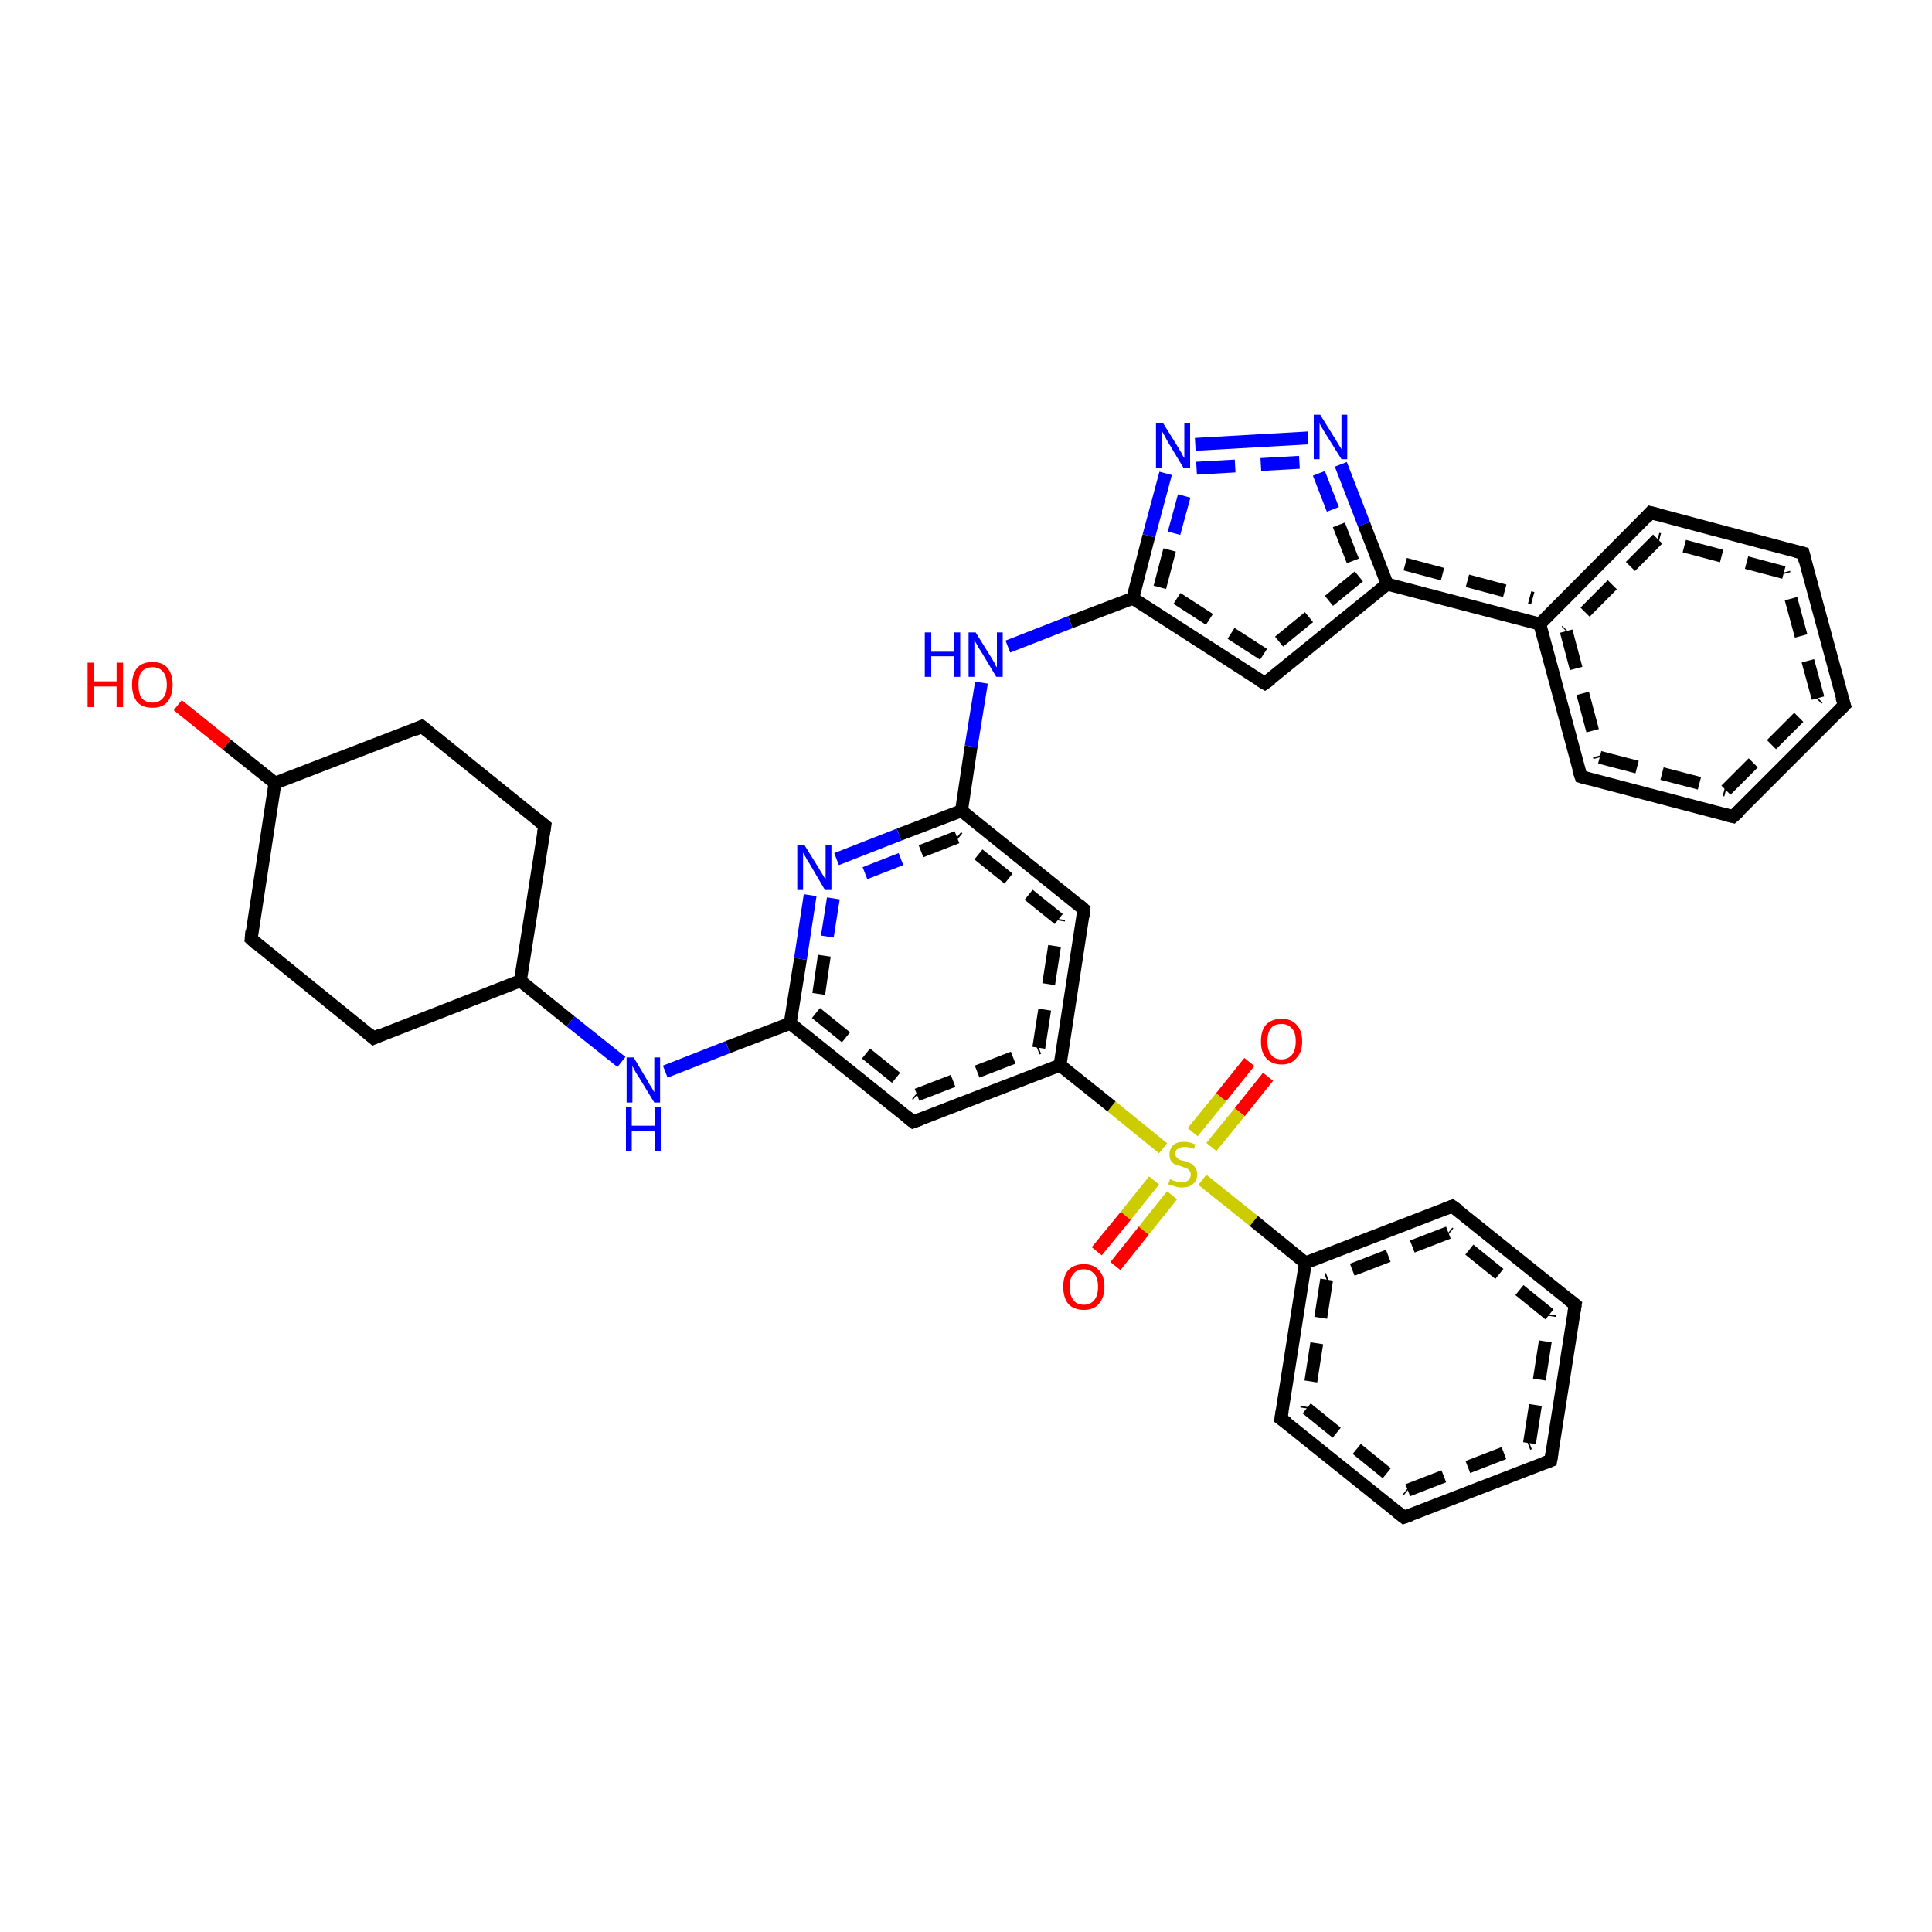 <?xml version='1.0' encoding='iso-8859-1'?>
<svg version='1.1' baseProfile='full'
              xmlns='http://www.w3.org/2000/svg'
                      xmlns:rdkit='http://www.rdkit.org/xml'
                      xmlns:xlink='http://www.w3.org/1999/xlink'
                  xml:space='preserve'
width='300px' height='300px' viewBox='0 0 300 300'>
<!-- END OF HEADER -->
<rect style='opacity:1.0;fill:#FFFFFF;stroke:none' width='300.0' height='300.0' x='0.0' y='0.0'> </rect>
<path class='bond-0 atom-0 atom-1' d='M 196.9,167.2 L 192.5,172.7' style='fill:none;fill-rule:evenodd;stroke:#FF0000;stroke-width:2.0px;stroke-linecap:butt;stroke-linejoin:miter;stroke-opacity:1' />
<path class='bond-0 atom-0 atom-1' d='M 192.5,172.7 L 188.1,178.1' style='fill:none;fill-rule:evenodd;stroke:#CCCC00;stroke-width:2.0px;stroke-linecap:butt;stroke-linejoin:miter;stroke-opacity:1' />
<path class='bond-0 atom-0 atom-1' d='M 194.0,164.9 L 189.6,170.4' style='fill:none;fill-rule:evenodd;stroke:#FF0000;stroke-width:2.0px;stroke-linecap:butt;stroke-linejoin:miter;stroke-opacity:1' />
<path class='bond-0 atom-0 atom-1' d='M 189.6,170.4 L 185.2,175.8' style='fill:none;fill-rule:evenodd;stroke:#CCCC00;stroke-width:2.0px;stroke-linecap:butt;stroke-linejoin:miter;stroke-opacity:1' />
<path class='bond-1 atom-1 atom-2' d='M 179.2,183.3 L 174.8,188.8' style='fill:none;fill-rule:evenodd;stroke:#CCCC00;stroke-width:2.0px;stroke-linecap:butt;stroke-linejoin:miter;stroke-opacity:1' />
<path class='bond-1 atom-1 atom-2' d='M 174.8,188.8 L 170.3,194.3' style='fill:none;fill-rule:evenodd;stroke:#FF0000;stroke-width:2.0px;stroke-linecap:butt;stroke-linejoin:miter;stroke-opacity:1' />
<path class='bond-1 atom-1 atom-2' d='M 182.0,185.6 L 177.6,191.1' style='fill:none;fill-rule:evenodd;stroke:#CCCC00;stroke-width:2.0px;stroke-linecap:butt;stroke-linejoin:miter;stroke-opacity:1' />
<path class='bond-1 atom-1 atom-2' d='M 177.6,191.1 L 173.2,196.6' style='fill:none;fill-rule:evenodd;stroke:#FF0000;stroke-width:2.0px;stroke-linecap:butt;stroke-linejoin:miter;stroke-opacity:1' />
<path class='bond-2 atom-1 atom-3' d='M 186.7,183.2 L 194.7,189.6' style='fill:none;fill-rule:evenodd;stroke:#CCCC00;stroke-width:2.0px;stroke-linecap:butt;stroke-linejoin:miter;stroke-opacity:1' />
<path class='bond-2 atom-1 atom-3' d='M 194.7,189.6 L 202.7,196.1' style='fill:none;fill-rule:evenodd;stroke:#000000;stroke-width:2.0px;stroke-linecap:butt;stroke-linejoin:miter;stroke-opacity:1' />
<path class='bond-3 atom-3 atom-4' d='M 202.7,196.1 L 198.9,220.3' style='fill:none;fill-rule:evenodd;stroke:#000000;stroke-width:2.0px;stroke-linecap:butt;stroke-linejoin:miter;stroke-opacity:1' />
<path class='bond-3 atom-3 atom-4' d='M 206.0,198.7 L 202.9,218.7' style='fill:none;fill-rule:evenodd;stroke:#000000;stroke-width:2.0px;stroke-linecap:butt;stroke-linejoin:miter;stroke-opacity:1;stroke-dasharray:6,4' />
<path class='bond-4 atom-4 atom-5' d='M 198.9,220.3 L 218.0,235.6' style='fill:none;fill-rule:evenodd;stroke:#000000;stroke-width:2.0px;stroke-linecap:butt;stroke-linejoin:miter;stroke-opacity:1' />
<path class='bond-4 atom-4 atom-5' d='M 202.9,218.7 L 218.6,231.4' style='fill:none;fill-rule:evenodd;stroke:#000000;stroke-width:2.0px;stroke-linecap:butt;stroke-linejoin:miter;stroke-opacity:1;stroke-dasharray:6,4' />
<path class='bond-5 atom-5 atom-6' d='M 218.0,235.6 L 240.8,226.8' style='fill:none;fill-rule:evenodd;stroke:#000000;stroke-width:2.0px;stroke-linecap:butt;stroke-linejoin:miter;stroke-opacity:1' />
<path class='bond-5 atom-5 atom-6' d='M 218.6,231.4 L 237.5,224.1' style='fill:none;fill-rule:evenodd;stroke:#000000;stroke-width:2.0px;stroke-linecap:butt;stroke-linejoin:miter;stroke-opacity:1;stroke-dasharray:6,4' />
<path class='bond-6 atom-6 atom-7' d='M 240.8,226.8 L 244.6,202.6' style='fill:none;fill-rule:evenodd;stroke:#000000;stroke-width:2.0px;stroke-linecap:butt;stroke-linejoin:miter;stroke-opacity:1' />
<path class='bond-6 atom-6 atom-7' d='M 237.5,224.1 L 240.6,204.1' style='fill:none;fill-rule:evenodd;stroke:#000000;stroke-width:2.0px;stroke-linecap:butt;stroke-linejoin:miter;stroke-opacity:1;stroke-dasharray:6,4' />
<path class='bond-7 atom-7 atom-8' d='M 244.6,202.6 L 225.5,187.3' style='fill:none;fill-rule:evenodd;stroke:#000000;stroke-width:2.0px;stroke-linecap:butt;stroke-linejoin:miter;stroke-opacity:1' />
<path class='bond-7 atom-7 atom-8' d='M 240.6,204.1 L 224.9,191.4' style='fill:none;fill-rule:evenodd;stroke:#000000;stroke-width:2.0px;stroke-linecap:butt;stroke-linejoin:miter;stroke-opacity:1;stroke-dasharray:6,4' />
<path class='bond-8 atom-1 atom-9' d='M 180.6,178.3 L 172.6,171.8' style='fill:none;fill-rule:evenodd;stroke:#CCCC00;stroke-width:2.0px;stroke-linecap:butt;stroke-linejoin:miter;stroke-opacity:1' />
<path class='bond-8 atom-1 atom-9' d='M 172.6,171.8 L 164.6,165.4' style='fill:none;fill-rule:evenodd;stroke:#000000;stroke-width:2.0px;stroke-linecap:butt;stroke-linejoin:miter;stroke-opacity:1' />
<path class='bond-9 atom-9 atom-10' d='M 164.6,165.4 L 168.3,141.2' style='fill:none;fill-rule:evenodd;stroke:#000000;stroke-width:2.0px;stroke-linecap:butt;stroke-linejoin:miter;stroke-opacity:1' />
<path class='bond-9 atom-9 atom-10' d='M 161.3,162.7 L 164.4,142.7' style='fill:none;fill-rule:evenodd;stroke:#000000;stroke-width:2.0px;stroke-linecap:butt;stroke-linejoin:miter;stroke-opacity:1;stroke-dasharray:6,4' />
<path class='bond-10 atom-10 atom-11' d='M 168.3,141.2 L 149.3,125.9' style='fill:none;fill-rule:evenodd;stroke:#000000;stroke-width:2.0px;stroke-linecap:butt;stroke-linejoin:miter;stroke-opacity:1' />
<path class='bond-10 atom-10 atom-11' d='M 164.4,142.7 L 148.6,130.0' style='fill:none;fill-rule:evenodd;stroke:#000000;stroke-width:2.0px;stroke-linecap:butt;stroke-linejoin:miter;stroke-opacity:1;stroke-dasharray:6,4' />
<path class='bond-11 atom-11 atom-12' d='M 149.3,125.9 L 139.6,129.6' style='fill:none;fill-rule:evenodd;stroke:#000000;stroke-width:2.0px;stroke-linecap:butt;stroke-linejoin:miter;stroke-opacity:1' />
<path class='bond-11 atom-11 atom-12' d='M 139.6,129.6 L 129.9,133.4' style='fill:none;fill-rule:evenodd;stroke:#0000FF;stroke-width:2.0px;stroke-linecap:butt;stroke-linejoin:miter;stroke-opacity:1' />
<path class='bond-11 atom-11 atom-12' d='M 148.6,130.0 L 139.9,133.4' style='fill:none;fill-rule:evenodd;stroke:#000000;stroke-width:2.0px;stroke-linecap:butt;stroke-linejoin:miter;stroke-opacity:1;stroke-dasharray:6,4' />
<path class='bond-11 atom-11 atom-12' d='M 139.9,133.4 L 131.2,136.8' style='fill:none;fill-rule:evenodd;stroke:#0000FF;stroke-width:2.0px;stroke-linecap:butt;stroke-linejoin:miter;stroke-opacity:1;stroke-dasharray:6,4' />
<path class='bond-12 atom-12 atom-13' d='M 125.8,139.0 L 124.3,148.9' style='fill:none;fill-rule:evenodd;stroke:#0000FF;stroke-width:2.0px;stroke-linecap:butt;stroke-linejoin:miter;stroke-opacity:1' />
<path class='bond-12 atom-12 atom-13' d='M 124.3,148.9 L 122.7,158.9' style='fill:none;fill-rule:evenodd;stroke:#000000;stroke-width:2.0px;stroke-linecap:butt;stroke-linejoin:miter;stroke-opacity:1' />
<path class='bond-12 atom-12 atom-13' d='M 129.4,139.5 L 128.0,148.4' style='fill:none;fill-rule:evenodd;stroke:#0000FF;stroke-width:2.0px;stroke-linecap:butt;stroke-linejoin:miter;stroke-opacity:1;stroke-dasharray:6,4' />
<path class='bond-12 atom-12 atom-13' d='M 128.0,148.4 L 126.7,157.3' style='fill:none;fill-rule:evenodd;stroke:#000000;stroke-width:2.0px;stroke-linecap:butt;stroke-linejoin:miter;stroke-opacity:1;stroke-dasharray:6,4' />
<path class='bond-13 atom-13 atom-14' d='M 122.7,158.9 L 113.0,162.6' style='fill:none;fill-rule:evenodd;stroke:#000000;stroke-width:2.0px;stroke-linecap:butt;stroke-linejoin:miter;stroke-opacity:1' />
<path class='bond-13 atom-13 atom-14' d='M 113.0,162.6 L 103.3,166.4' style='fill:none;fill-rule:evenodd;stroke:#0000FF;stroke-width:2.0px;stroke-linecap:butt;stroke-linejoin:miter;stroke-opacity:1' />
<path class='bond-14 atom-14 atom-15' d='M 96.5,164.9 L 88.6,158.6' style='fill:none;fill-rule:evenodd;stroke:#0000FF;stroke-width:2.0px;stroke-linecap:butt;stroke-linejoin:miter;stroke-opacity:1' />
<path class='bond-14 atom-14 atom-15' d='M 88.6,158.6 L 80.8,152.3' style='fill:none;fill-rule:evenodd;stroke:#000000;stroke-width:2.0px;stroke-linecap:butt;stroke-linejoin:miter;stroke-opacity:1' />
<path class='bond-15 atom-15 atom-16' d='M 80.8,152.3 L 84.6,128.2' style='fill:none;fill-rule:evenodd;stroke:#000000;stroke-width:2.0px;stroke-linecap:butt;stroke-linejoin:miter;stroke-opacity:1' />
<path class='bond-16 atom-16 atom-17' d='M 84.6,128.2 L 65.5,112.8' style='fill:none;fill-rule:evenodd;stroke:#000000;stroke-width:2.0px;stroke-linecap:butt;stroke-linejoin:miter;stroke-opacity:1' />
<path class='bond-17 atom-17 atom-18' d='M 65.5,112.8 L 42.7,121.6' style='fill:none;fill-rule:evenodd;stroke:#000000;stroke-width:2.0px;stroke-linecap:butt;stroke-linejoin:miter;stroke-opacity:1' />
<path class='bond-18 atom-18 atom-19' d='M 42.7,121.6 L 35.2,115.6' style='fill:none;fill-rule:evenodd;stroke:#000000;stroke-width:2.0px;stroke-linecap:butt;stroke-linejoin:miter;stroke-opacity:1' />
<path class='bond-18 atom-18 atom-19' d='M 35.2,115.6 L 27.6,109.5' style='fill:none;fill-rule:evenodd;stroke:#FF0000;stroke-width:2.0px;stroke-linecap:butt;stroke-linejoin:miter;stroke-opacity:1' />
<path class='bond-19 atom-18 atom-20' d='M 42.7,121.6 L 39.0,145.8' style='fill:none;fill-rule:evenodd;stroke:#000000;stroke-width:2.0px;stroke-linecap:butt;stroke-linejoin:miter;stroke-opacity:1' />
<path class='bond-20 atom-20 atom-21' d='M 39.0,145.8 L 58.0,161.2' style='fill:none;fill-rule:evenodd;stroke:#000000;stroke-width:2.0px;stroke-linecap:butt;stroke-linejoin:miter;stroke-opacity:1' />
<path class='bond-21 atom-13 atom-22' d='M 122.7,158.9 L 141.8,174.2' style='fill:none;fill-rule:evenodd;stroke:#000000;stroke-width:2.0px;stroke-linecap:butt;stroke-linejoin:miter;stroke-opacity:1' />
<path class='bond-21 atom-13 atom-22' d='M 126.7,157.3 L 142.4,170.0' style='fill:none;fill-rule:evenodd;stroke:#000000;stroke-width:2.0px;stroke-linecap:butt;stroke-linejoin:miter;stroke-opacity:1;stroke-dasharray:6,4' />
<path class='bond-22 atom-11 atom-23' d='M 149.3,125.9 L 150.8,115.9' style='fill:none;fill-rule:evenodd;stroke:#000000;stroke-width:2.0px;stroke-linecap:butt;stroke-linejoin:miter;stroke-opacity:1' />
<path class='bond-22 atom-11 atom-23' d='M 150.8,115.9 L 152.4,106.0' style='fill:none;fill-rule:evenodd;stroke:#0000FF;stroke-width:2.0px;stroke-linecap:butt;stroke-linejoin:miter;stroke-opacity:1' />
<path class='bond-23 atom-23 atom-24' d='M 156.5,100.4 L 166.2,96.6' style='fill:none;fill-rule:evenodd;stroke:#0000FF;stroke-width:2.0px;stroke-linecap:butt;stroke-linejoin:miter;stroke-opacity:1' />
<path class='bond-23 atom-23 atom-24' d='M 166.2,96.6 L 175.9,92.9' style='fill:none;fill-rule:evenodd;stroke:#000000;stroke-width:2.0px;stroke-linecap:butt;stroke-linejoin:miter;stroke-opacity:1' />
<path class='bond-24 atom-24 atom-25' d='M 175.9,92.9 L 178.4,83.2' style='fill:none;fill-rule:evenodd;stroke:#000000;stroke-width:2.0px;stroke-linecap:butt;stroke-linejoin:miter;stroke-opacity:1' />
<path class='bond-24 atom-24 atom-25' d='M 178.4,83.2 L 181.0,73.5' style='fill:none;fill-rule:evenodd;stroke:#0000FF;stroke-width:2.0px;stroke-linecap:butt;stroke-linejoin:miter;stroke-opacity:1' />
<path class='bond-24 atom-24 atom-25' d='M 180.1,91.2 L 182.3,82.8' style='fill:none;fill-rule:evenodd;stroke:#000000;stroke-width:2.0px;stroke-linecap:butt;stroke-linejoin:miter;stroke-opacity:1;stroke-dasharray:6,4' />
<path class='bond-24 atom-24 atom-25' d='M 182.3,82.8 L 184.6,74.4' style='fill:none;fill-rule:evenodd;stroke:#0000FF;stroke-width:2.0px;stroke-linecap:butt;stroke-linejoin:miter;stroke-opacity:1;stroke-dasharray:6,4' />
<path class='bond-25 atom-25 atom-26' d='M 185.6,69.0 L 203.1,68.0' style='fill:none;fill-rule:evenodd;stroke:#0000FF;stroke-width:2.0px;stroke-linecap:butt;stroke-linejoin:miter;stroke-opacity:1' />
<path class='bond-25 atom-25 atom-26' d='M 185.8,72.7 L 203.3,71.7' style='fill:none;fill-rule:evenodd;stroke:#0000FF;stroke-width:2.0px;stroke-linecap:butt;stroke-linejoin:miter;stroke-opacity:1;stroke-dasharray:6,4' />
<path class='bond-26 atom-26 atom-27' d='M 208.2,72.1 L 211.8,81.4' style='fill:none;fill-rule:evenodd;stroke:#0000FF;stroke-width:2.0px;stroke-linecap:butt;stroke-linejoin:miter;stroke-opacity:1' />
<path class='bond-26 atom-26 atom-27' d='M 211.8,81.4 L 215.4,90.7' style='fill:none;fill-rule:evenodd;stroke:#000000;stroke-width:2.0px;stroke-linecap:butt;stroke-linejoin:miter;stroke-opacity:1' />
<path class='bond-26 atom-26 atom-27' d='M 204.8,73.5 L 207.9,81.5' style='fill:none;fill-rule:evenodd;stroke:#0000FF;stroke-width:2.0px;stroke-linecap:butt;stroke-linejoin:miter;stroke-opacity:1;stroke-dasharray:6,4' />
<path class='bond-26 atom-26 atom-27' d='M 207.9,81.5 L 211.0,89.5' style='fill:none;fill-rule:evenodd;stroke:#000000;stroke-width:2.0px;stroke-linecap:butt;stroke-linejoin:miter;stroke-opacity:1;stroke-dasharray:6,4' />
<path class='bond-27 atom-27 atom-28' d='M 215.4,90.7 L 196.4,106.1' style='fill:none;fill-rule:evenodd;stroke:#000000;stroke-width:2.0px;stroke-linecap:butt;stroke-linejoin:miter;stroke-opacity:1' />
<path class='bond-27 atom-27 atom-28' d='M 211.0,89.5 L 196.2,101.6' style='fill:none;fill-rule:evenodd;stroke:#000000;stroke-width:2.0px;stroke-linecap:butt;stroke-linejoin:miter;stroke-opacity:1;stroke-dasharray:6,4' />
<path class='bond-28 atom-27 atom-29' d='M 215.4,90.7 L 239.1,96.9' style='fill:none;fill-rule:evenodd;stroke:#000000;stroke-width:2.0px;stroke-linecap:butt;stroke-linejoin:miter;stroke-opacity:1' />
<path class='bond-28 atom-27 atom-29' d='M 218.2,87.6 L 238.0,92.9' style='fill:none;fill-rule:evenodd;stroke:#000000;stroke-width:2.0px;stroke-linecap:butt;stroke-linejoin:miter;stroke-opacity:1;stroke-dasharray:6,4' />
<path class='bond-29 atom-29 atom-30' d='M 239.1,96.9 L 245.5,120.6' style='fill:none;fill-rule:evenodd;stroke:#000000;stroke-width:2.0px;stroke-linecap:butt;stroke-linejoin:miter;stroke-opacity:1' />
<path class='bond-29 atom-29 atom-30' d='M 243.2,98.0 L 248.4,117.6' style='fill:none;fill-rule:evenodd;stroke:#000000;stroke-width:2.0px;stroke-linecap:butt;stroke-linejoin:miter;stroke-opacity:1;stroke-dasharray:6,4' />
<path class='bond-30 atom-30 atom-31' d='M 245.5,120.6 L 269.1,126.8' style='fill:none;fill-rule:evenodd;stroke:#000000;stroke-width:2.0px;stroke-linecap:butt;stroke-linejoin:miter;stroke-opacity:1' />
<path class='bond-30 atom-30 atom-31' d='M 248.4,117.6 L 268.0,122.7' style='fill:none;fill-rule:evenodd;stroke:#000000;stroke-width:2.0px;stroke-linecap:butt;stroke-linejoin:miter;stroke-opacity:1;stroke-dasharray:6,4' />
<path class='bond-31 atom-31 atom-32' d='M 269.1,126.8 L 286.4,109.5' style='fill:none;fill-rule:evenodd;stroke:#000000;stroke-width:2.0px;stroke-linecap:butt;stroke-linejoin:miter;stroke-opacity:1' />
<path class='bond-31 atom-31 atom-32' d='M 268.0,122.7 L 282.3,108.4' style='fill:none;fill-rule:evenodd;stroke:#000000;stroke-width:2.0px;stroke-linecap:butt;stroke-linejoin:miter;stroke-opacity:1;stroke-dasharray:6,4' />
<path class='bond-32 atom-32 atom-33' d='M 286.4,109.5 L 280.0,85.9' style='fill:none;fill-rule:evenodd;stroke:#000000;stroke-width:2.0px;stroke-linecap:butt;stroke-linejoin:miter;stroke-opacity:1' />
<path class='bond-32 atom-32 atom-33' d='M 282.3,108.4 L 277.0,88.9' style='fill:none;fill-rule:evenodd;stroke:#000000;stroke-width:2.0px;stroke-linecap:butt;stroke-linejoin:miter;stroke-opacity:1;stroke-dasharray:6,4' />
<path class='bond-33 atom-33 atom-34' d='M 280.0,85.9 L 256.3,79.6' style='fill:none;fill-rule:evenodd;stroke:#000000;stroke-width:2.0px;stroke-linecap:butt;stroke-linejoin:miter;stroke-opacity:1' />
<path class='bond-33 atom-33 atom-34' d='M 277.0,88.9 L 257.4,83.7' style='fill:none;fill-rule:evenodd;stroke:#000000;stroke-width:2.0px;stroke-linecap:butt;stroke-linejoin:miter;stroke-opacity:1;stroke-dasharray:6,4' />
<path class='bond-34 atom-8 atom-3' d='M 225.5,187.3 L 202.7,196.1' style='fill:none;fill-rule:evenodd;stroke:#000000;stroke-width:2.0px;stroke-linecap:butt;stroke-linejoin:miter;stroke-opacity:1' />
<path class='bond-34 atom-8 atom-3' d='M 224.9,191.4 L 206.0,198.7' style='fill:none;fill-rule:evenodd;stroke:#000000;stroke-width:2.0px;stroke-linecap:butt;stroke-linejoin:miter;stroke-opacity:1;stroke-dasharray:6,4' />
<path class='bond-35 atom-21 atom-15' d='M 58.0,161.2 L 80.8,152.3' style='fill:none;fill-rule:evenodd;stroke:#000000;stroke-width:2.0px;stroke-linecap:butt;stroke-linejoin:miter;stroke-opacity:1' />
<path class='bond-36 atom-22 atom-9' d='M 141.8,174.2 L 164.6,165.4' style='fill:none;fill-rule:evenodd;stroke:#000000;stroke-width:2.0px;stroke-linecap:butt;stroke-linejoin:miter;stroke-opacity:1' />
<path class='bond-36 atom-22 atom-9' d='M 142.4,170.0 L 161.3,162.7' style='fill:none;fill-rule:evenodd;stroke:#000000;stroke-width:2.0px;stroke-linecap:butt;stroke-linejoin:miter;stroke-opacity:1;stroke-dasharray:6,4' />
<path class='bond-37 atom-28 atom-24' d='M 196.4,106.1 L 175.9,92.9' style='fill:none;fill-rule:evenodd;stroke:#000000;stroke-width:2.0px;stroke-linecap:butt;stroke-linejoin:miter;stroke-opacity:1' />
<path class='bond-37 atom-28 atom-24' d='M 196.2,101.6 L 180.1,91.2' style='fill:none;fill-rule:evenodd;stroke:#000000;stroke-width:2.0px;stroke-linecap:butt;stroke-linejoin:miter;stroke-opacity:1;stroke-dasharray:6,4' />
<path class='bond-38 atom-34 atom-29' d='M 256.3,79.6 L 239.1,96.9' style='fill:none;fill-rule:evenodd;stroke:#000000;stroke-width:2.0px;stroke-linecap:butt;stroke-linejoin:miter;stroke-opacity:1' />
<path class='bond-38 atom-34 atom-29' d='M 257.4,83.7 L 243.2,98.0' style='fill:none;fill-rule:evenodd;stroke:#000000;stroke-width:2.0px;stroke-linecap:butt;stroke-linejoin:miter;stroke-opacity:1;stroke-dasharray:6,4' />
<path d='M 199.1,219.1 L 198.9,220.3 L 199.9,221.0' style='fill:none;stroke:#000000;stroke-width:2.0px;stroke-linecap:butt;stroke-linejoin:miter;stroke-opacity:1;' />
<path d='M 217.0,234.8 L 218.0,235.6 L 219.1,235.2' style='fill:none;stroke:#000000;stroke-width:2.0px;stroke-linecap:butt;stroke-linejoin:miter;stroke-opacity:1;' />
<path d='M 239.7,227.2 L 240.8,226.8 L 241.0,225.6' style='fill:none;stroke:#000000;stroke-width:2.0px;stroke-linecap:butt;stroke-linejoin:miter;stroke-opacity:1;' />
<path d='M 244.4,203.8 L 244.6,202.6 L 243.6,201.8' style='fill:none;stroke:#000000;stroke-width:2.0px;stroke-linecap:butt;stroke-linejoin:miter;stroke-opacity:1;' />
<path d='M 226.5,188.0 L 225.5,187.3 L 224.4,187.7' style='fill:none;stroke:#000000;stroke-width:2.0px;stroke-linecap:butt;stroke-linejoin:miter;stroke-opacity:1;' />
<path d='M 168.2,142.4 L 168.3,141.2 L 167.4,140.4' style='fill:none;stroke:#000000;stroke-width:2.0px;stroke-linecap:butt;stroke-linejoin:miter;stroke-opacity:1;' />
<path d='M 84.4,129.4 L 84.6,128.2 L 83.6,127.4' style='fill:none;stroke:#000000;stroke-width:2.0px;stroke-linecap:butt;stroke-linejoin:miter;stroke-opacity:1;' />
<path d='M 66.5,113.6 L 65.5,112.8 L 64.4,113.3' style='fill:none;stroke:#000000;stroke-width:2.0px;stroke-linecap:butt;stroke-linejoin:miter;stroke-opacity:1;' />
<path d='M 39.1,144.6 L 39.0,145.8 L 39.9,146.6' style='fill:none;stroke:#000000;stroke-width:2.0px;stroke-linecap:butt;stroke-linejoin:miter;stroke-opacity:1;' />
<path d='M 57.1,160.4 L 58.0,161.2 L 59.1,160.7' style='fill:none;stroke:#000000;stroke-width:2.0px;stroke-linecap:butt;stroke-linejoin:miter;stroke-opacity:1;' />
<path d='M 140.8,173.4 L 141.8,174.2 L 142.9,173.8' style='fill:none;stroke:#000000;stroke-width:2.0px;stroke-linecap:butt;stroke-linejoin:miter;stroke-opacity:1;' />
<path d='M 197.4,105.4 L 196.4,106.1 L 195.4,105.5' style='fill:none;stroke:#000000;stroke-width:2.0px;stroke-linecap:butt;stroke-linejoin:miter;stroke-opacity:1;' />
<path d='M 245.1,119.4 L 245.5,120.6 L 246.6,120.9' style='fill:none;stroke:#000000;stroke-width:2.0px;stroke-linecap:butt;stroke-linejoin:miter;stroke-opacity:1;' />
<path d='M 267.9,126.5 L 269.1,126.8 L 270.0,126.0' style='fill:none;stroke:#000000;stroke-width:2.0px;stroke-linecap:butt;stroke-linejoin:miter;stroke-opacity:1;' />
<path d='M 285.5,110.4 L 286.4,109.5 L 286.0,108.3' style='fill:none;stroke:#000000;stroke-width:2.0px;stroke-linecap:butt;stroke-linejoin:miter;stroke-opacity:1;' />
<path d='M 280.3,87.1 L 280.0,85.9 L 278.8,85.6' style='fill:none;stroke:#000000;stroke-width:2.0px;stroke-linecap:butt;stroke-linejoin:miter;stroke-opacity:1;' />
<path d='M 257.5,79.9 L 256.3,79.6 L 255.5,80.5' style='fill:none;stroke:#000000;stroke-width:2.0px;stroke-linecap:butt;stroke-linejoin:miter;stroke-opacity:1;' />
<path class='atom-0' d='M 195.8 161.7
Q 195.8 160.0, 196.6 159.1
Q 197.5 158.2, 199.0 158.2
Q 200.5 158.2, 201.3 159.1
Q 202.2 160.0, 202.2 161.7
Q 202.2 163.4, 201.3 164.3
Q 200.5 165.3, 199.0 165.3
Q 197.5 165.3, 196.6 164.3
Q 195.8 163.4, 195.8 161.7
M 199.0 164.5
Q 200.0 164.5, 200.6 163.8
Q 201.2 163.1, 201.2 161.7
Q 201.2 160.3, 200.6 159.7
Q 200.0 159.0, 199.0 159.0
Q 197.9 159.0, 197.4 159.6
Q 196.8 160.3, 196.8 161.7
Q 196.8 163.1, 197.4 163.8
Q 197.9 164.5, 199.0 164.5
' fill='#FF0000'/>
<path class='atom-1' d='M 181.7 183.1
Q 181.8 183.1, 182.1 183.3
Q 182.4 183.4, 182.8 183.5
Q 183.1 183.6, 183.5 183.6
Q 184.1 183.6, 184.5 183.3
Q 184.9 182.9, 184.9 182.4
Q 184.9 182.0, 184.7 181.8
Q 184.5 181.5, 184.2 181.4
Q 183.9 181.3, 183.4 181.1
Q 182.8 180.9, 182.4 180.8
Q 182.1 180.6, 181.8 180.2
Q 181.6 179.9, 181.6 179.2
Q 181.6 178.4, 182.2 177.8
Q 182.7 177.3, 183.9 177.3
Q 184.7 177.3, 185.6 177.7
L 185.4 178.4
Q 184.6 178.1, 184.0 178.1
Q 183.3 178.1, 182.9 178.4
Q 182.5 178.6, 182.5 179.1
Q 182.5 179.5, 182.7 179.7
Q 182.9 179.9, 183.2 180.1
Q 183.5 180.2, 184.0 180.3
Q 184.6 180.5, 185.0 180.7
Q 185.3 180.9, 185.6 181.3
Q 185.9 181.7, 185.9 182.4
Q 185.9 183.3, 185.2 183.9
Q 184.6 184.4, 183.5 184.4
Q 182.9 184.4, 182.4 184.2
Q 182.0 184.1, 181.4 183.9
L 181.7 183.1
' fill='#CCCC00'/>
<path class='atom-2' d='M 165.1 199.8
Q 165.1 198.1, 165.9 197.2
Q 166.8 196.3, 168.3 196.3
Q 169.8 196.3, 170.6 197.2
Q 171.5 198.1, 171.5 199.8
Q 171.5 201.5, 170.6 202.5
Q 169.8 203.4, 168.3 203.4
Q 166.8 203.4, 165.9 202.5
Q 165.1 201.5, 165.1 199.8
M 168.3 202.6
Q 169.3 202.6, 169.9 201.9
Q 170.5 201.2, 170.5 199.8
Q 170.5 198.4, 169.9 197.8
Q 169.3 197.1, 168.3 197.1
Q 167.2 197.1, 166.7 197.8
Q 166.1 198.4, 166.1 199.8
Q 166.1 201.2, 166.7 201.9
Q 167.2 202.6, 168.3 202.6
' fill='#FF0000'/>
<path class='atom-12' d='M 124.9 131.2
L 127.2 134.9
Q 127.4 135.3, 127.8 135.9
Q 128.2 136.6, 128.2 136.6
L 128.2 131.2
L 129.1 131.2
L 129.1 138.2
L 128.1 138.2
L 125.7 134.1
Q 125.4 133.7, 125.1 133.1
Q 124.8 132.6, 124.7 132.4
L 124.7 138.2
L 123.8 138.2
L 123.8 131.2
L 124.9 131.2
' fill='#0000FF'/>
<path class='atom-14' d='M 98.4 164.2
L 100.6 167.9
Q 100.8 168.3, 101.2 168.9
Q 101.6 169.6, 101.6 169.6
L 101.6 164.2
L 102.5 164.2
L 102.5 171.2
L 101.6 171.2
L 99.1 167.1
Q 98.8 166.7, 98.5 166.1
Q 98.2 165.6, 98.2 165.4
L 98.2 171.2
L 97.3 171.2
L 97.3 164.2
L 98.4 164.2
' fill='#0000FF'/>
<path class='atom-14' d='M 97.2 171.9
L 98.1 171.9
L 98.1 174.8
L 101.7 174.8
L 101.7 171.9
L 102.6 171.9
L 102.6 178.8
L 101.7 178.8
L 101.7 175.6
L 98.1 175.6
L 98.1 178.8
L 97.2 178.8
L 97.2 171.9
' fill='#0000FF'/>
<path class='atom-19' d='M 13.6 102.9
L 14.6 102.9
L 14.6 105.8
L 18.1 105.8
L 18.1 102.9
L 19.1 102.9
L 19.1 109.8
L 18.1 109.8
L 18.1 106.6
L 14.6 106.6
L 14.6 109.8
L 13.6 109.8
L 13.6 102.9
' fill='#FF0000'/>
<path class='atom-19' d='M 20.5 106.3
Q 20.5 104.7, 21.3 103.7
Q 22.1 102.8, 23.7 102.8
Q 25.2 102.8, 26.0 103.7
Q 26.8 104.7, 26.8 106.3
Q 26.8 108.0, 26.0 109.0
Q 25.2 109.9, 23.7 109.9
Q 22.1 109.9, 21.3 109.0
Q 20.5 108.0, 20.5 106.3
M 23.7 109.1
Q 24.7 109.1, 25.3 108.4
Q 25.9 107.7, 25.9 106.3
Q 25.9 105.0, 25.3 104.3
Q 24.7 103.6, 23.7 103.6
Q 22.6 103.6, 22.0 104.3
Q 21.5 104.9, 21.5 106.3
Q 21.5 107.7, 22.0 108.4
Q 22.6 109.1, 23.7 109.1
' fill='#FF0000'/>
<path class='atom-23' d='M 143.6 98.2
L 144.6 98.2
L 144.6 101.2
L 148.1 101.2
L 148.1 98.2
L 149.1 98.2
L 149.1 105.1
L 148.1 105.1
L 148.1 101.9
L 144.6 101.9
L 144.6 105.1
L 143.6 105.1
L 143.6 98.2
' fill='#0000FF'/>
<path class='atom-23' d='M 151.5 98.2
L 153.8 101.9
Q 154.0 102.2, 154.4 102.9
Q 154.7 103.6, 154.8 103.6
L 154.8 98.2
L 155.7 98.2
L 155.7 105.1
L 154.7 105.1
L 152.3 101.1
Q 152.0 100.7, 151.7 100.1
Q 151.4 99.6, 151.3 99.4
L 151.3 105.1
L 150.4 105.1
L 150.4 98.2
L 151.5 98.2
' fill='#0000FF'/>
<path class='atom-25' d='M 180.6 65.7
L 182.9 69.4
Q 183.1 69.8, 183.5 70.4
Q 183.8 71.1, 183.9 71.1
L 183.9 65.7
L 184.8 65.7
L 184.8 72.7
L 183.8 72.7
L 181.4 68.7
Q 181.1 68.2, 180.8 67.6
Q 180.5 67.1, 180.4 66.9
L 180.4 72.7
L 179.5 72.7
L 179.5 65.7
L 180.6 65.7
' fill='#0000FF'/>
<path class='atom-26' d='M 205.0 64.4
L 207.3 68.1
Q 207.5 68.4, 207.9 69.1
Q 208.3 69.7, 208.3 69.8
L 208.3 64.4
L 209.2 64.4
L 209.2 71.3
L 208.3 71.3
L 205.8 67.3
Q 205.5 66.8, 205.2 66.3
Q 204.9 65.8, 204.9 65.6
L 204.9 71.3
L 204.0 71.3
L 204.0 64.4
L 205.0 64.4
' fill='#0000FF'/>
</svg>
